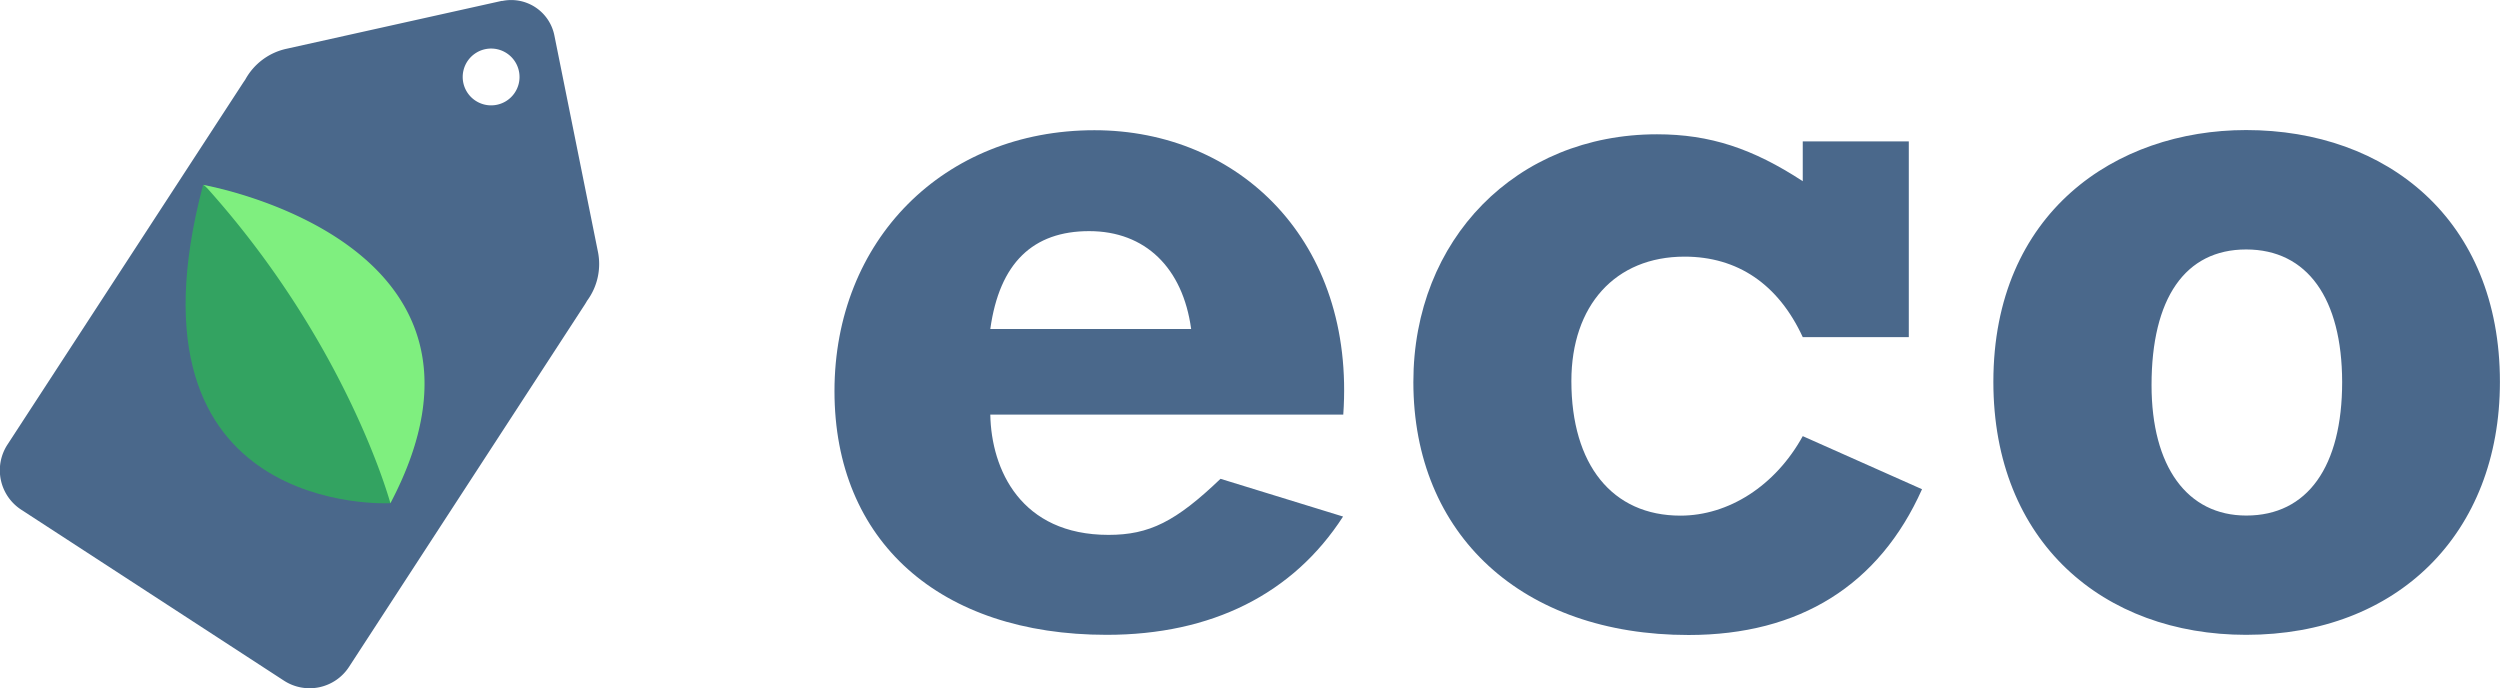 <svg id="Layer_1" data-name="Layer 1" xmlns="http://www.w3.org/2000/svg" viewBox="0 0 602.8 165.94"><defs><style>.cls-1{fill:#4a688b;}.cls-2{fill:#33a361;}.cls-3{fill:#7fef7f;}</style></defs><g id="Layer_2" data-name="Layer 2"><g id="Layer_4" data-name="Layer 4"><path class="cls-1" d="M325.06,126.59c-12.05,18.68-31.71,28.52-57,28.52-40.31,0-65.63-22.62-65.63-58.75,0-36.38,26.3-62.92,62.68-62.92,34.9,0,62.93,26.79,60,68.57H240c.24,13.28,7.37,29,28.51,29,9.83,0,16.22-3.2,27-13.52ZM288.43,81.37c-2-14.75-11.06-23.6-24.58-23.6S242.22,65.39,240,81.37Z" transform="translate(-1.22 -2.04)"/><path class="cls-1" d="M461.47,83.33H435.9c-5.9-12.78-15.73-19.41-28.51-19.41-16.71,0-27.28,11.79-27.28,30,0,20.16,9.83,32.45,26.3,32.45,11.55,0,22.86-7.13,29.49-19.17L464.66,120c-10.32,23.1-29.49,35.15-56.29,35.15-40.06,0-66.36-24.09-66.36-61,0-34.41,24.82-59.73,58.74-59.73,12.78,0,23.11,3.44,35.15,11.31V36.14h25.57Z" transform="translate(-1.22 -2.04)"/><path class="cls-1" d="M542.81,155.11c-34.41,0-60.95-22.37-60.95-61,0-40.8,29.49-60.71,60.95-60.71C576.73,33.4,604,55,604,94.11,604,130.77,579.19,155.11,542.81,155.11Zm0-92.92C528.07,62.19,520,74,520,94.89c0,19.66,8.6,31.46,22.85,31.46,14.75,0,23.11-11.8,23.11-32.2C565.92,74,557.56,62.19,542.81,62.19Z" transform="translate(-1.22 -2.04)"/></g><g id="Layer_2-2" data-name="Layer 2"><g id="Layer_7" data-name="Layer 7"><path class="cls-1" d="M85.36,162.86l56.87-87.39c.19-.3.37-.59.53-.89a14.92,14.92,0,0,0,2.6-12l-10.47-52a10.62,10.62,0,0,0-12.51-8.32l-.21,0L70.35,13.79a14.94,14.94,0,0,0-10,7.46l-.44.64L3,109.27a11.34,11.34,0,0,0,3.31,15.65l63.38,41.24A11.34,11.34,0,0,0,85.36,162.86ZM113.83,24.23a6.85,6.85,0,1,1,9.45,2.17h0A6.86,6.86,0,0,1,113.83,24.23Z" transform="translate(-1.22 -2.04)"/><path class="cls-2" d="M95.36,123.37s-66.5,3.71-45.17-76.75C50.19,46.62,128.18,60.67,95.36,123.37Z" transform="translate(-1.22 -2.04)"/><path class="cls-3" d="M95.35,123.38c33.3-63.18-45.16-76.76-45.16-76.76a2.54,2.54,0,0,1,.54.36l.53.52C85.13,85.33,95.35,123.38,95.35,123.38Z" transform="translate(-1.22 -2.04)"/></g></g></g></svg>